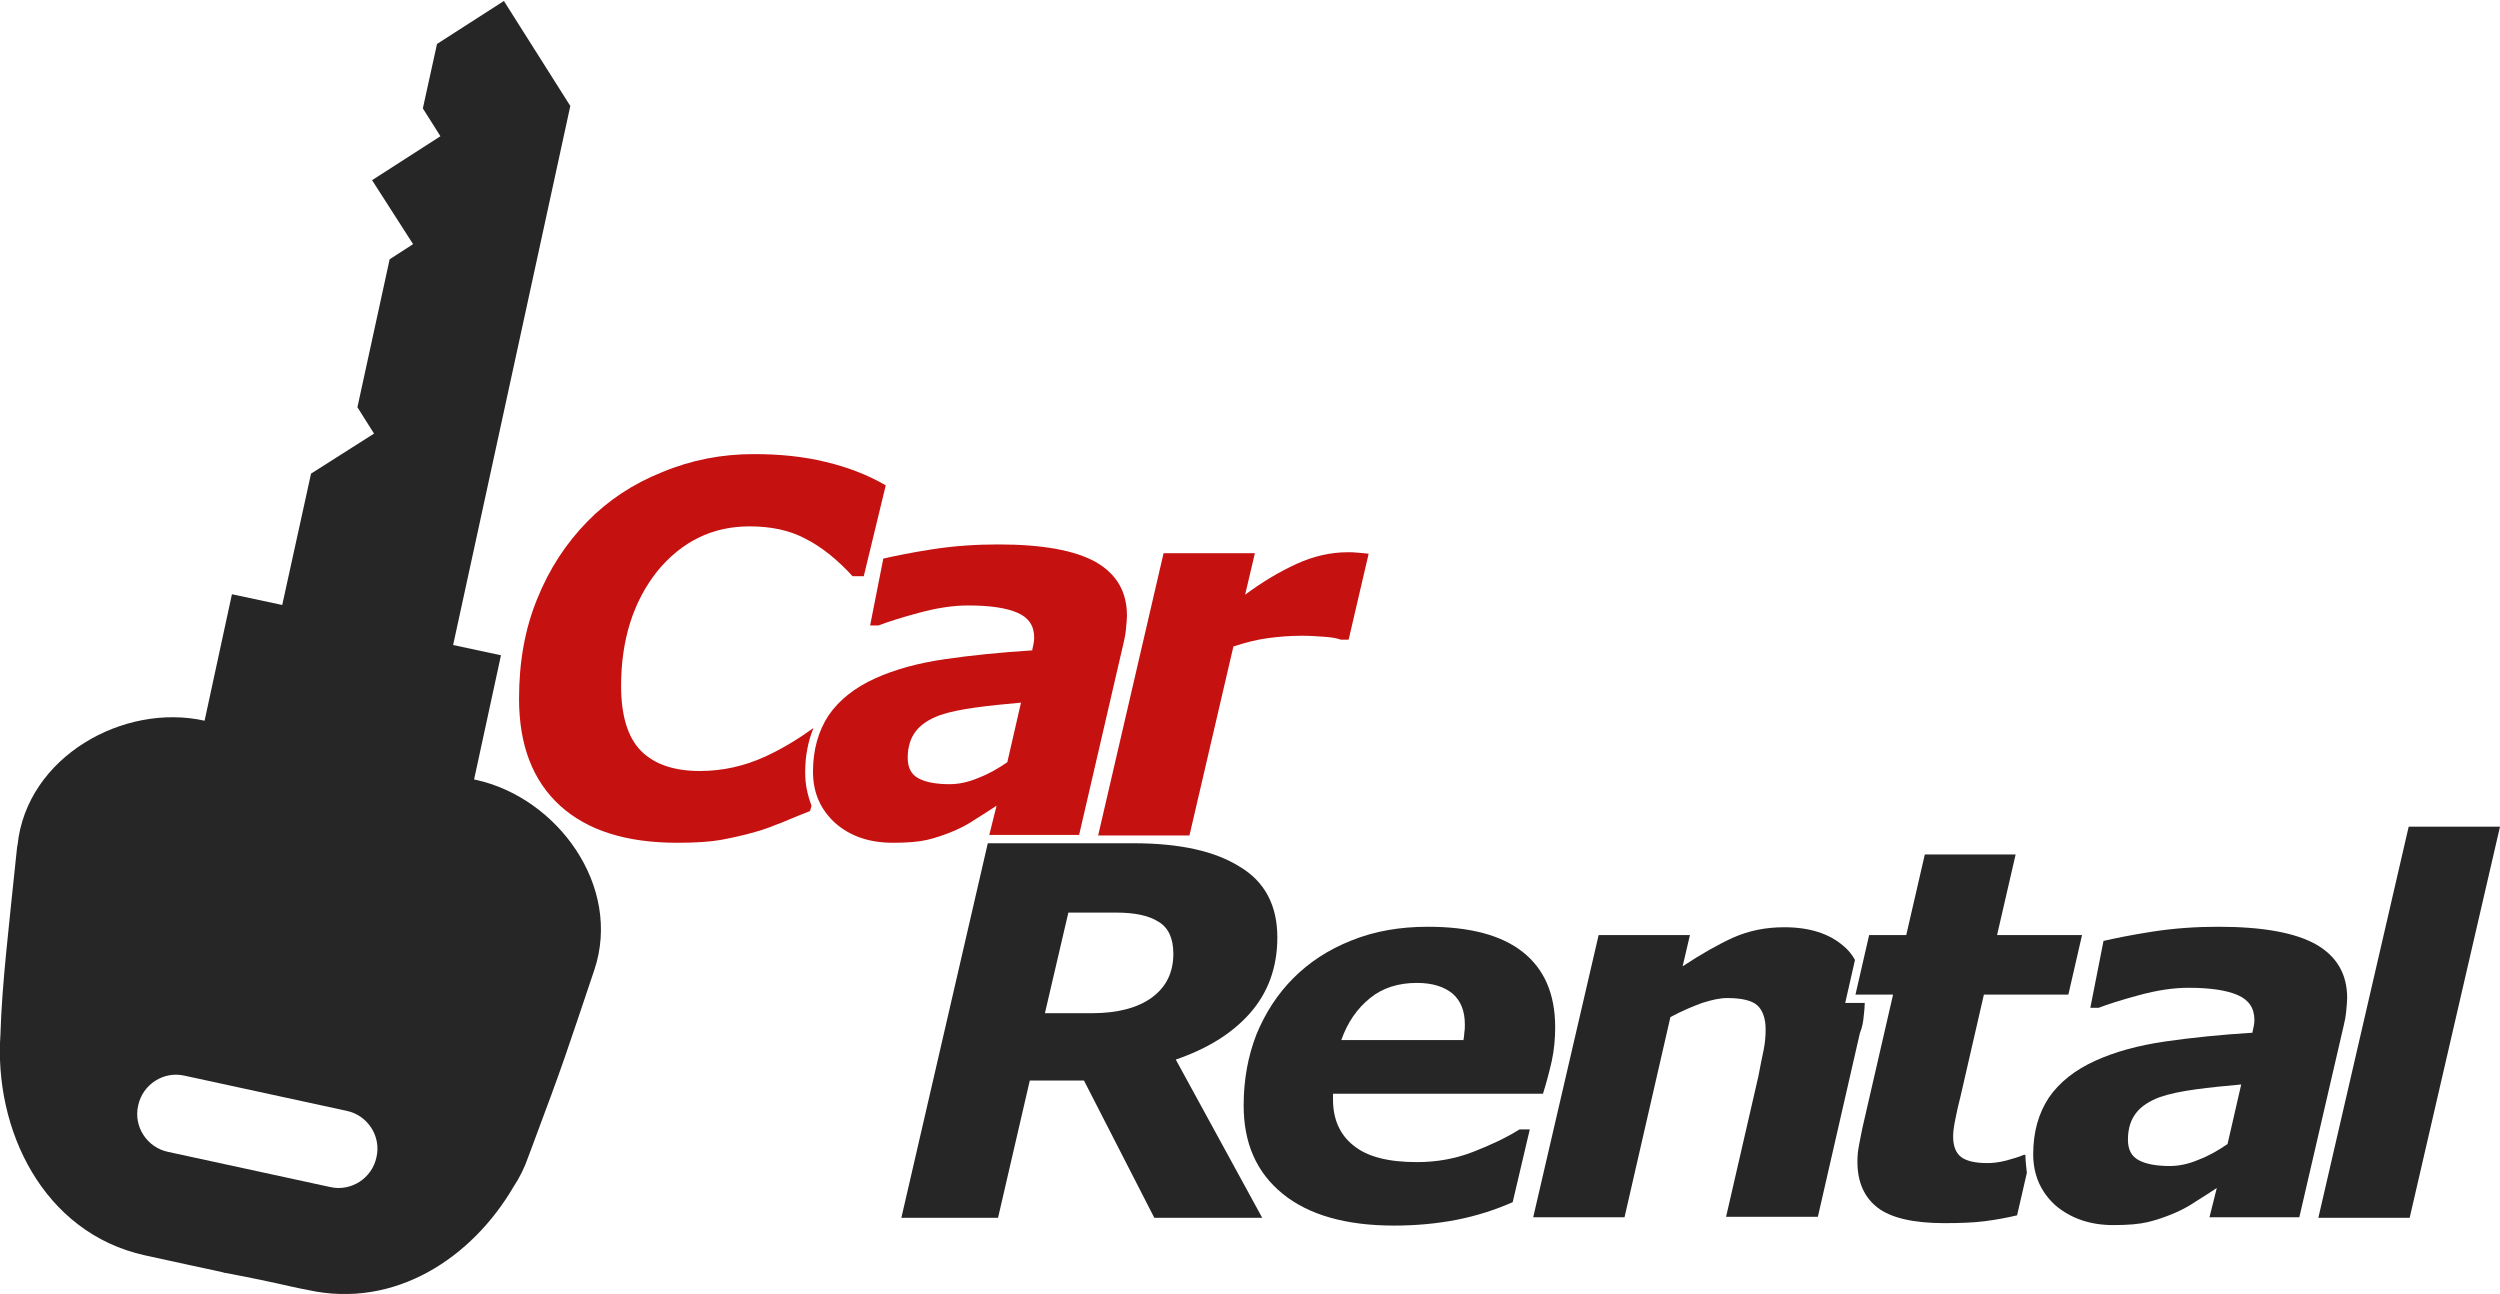 <?xml version="1.0" encoding="utf-8"?>
<!-- Generator: Adobe Illustrator 23.0.5, SVG Export Plug-In . SVG Version: 6.00 Build 0)  -->
<svg version="1.1" id="Layer_1" xmlns="http://www.w3.org/2000/svg" xmlns:xlink="http://www.w3.org/1999/xlink" x="0px" y="0px"
	 viewBox="0 0 512 265" style="enable-background:new 0 0 512 265;" xml:space="preserve">
<style type="text/css">
	.st0{fill:#C61111;}
	.st1{fill:#262626;}
</style>
<g>
	<g>
		<path class="st0" d="M204.1,165c-1.2,0.8-2.6,1.7-4.2,2.7c-1.6,1.1-3.2,1.9-4.6,2.5c-1.9,0.8-3.7,1.4-5.4,1.8
			c-1.7,0.4-4,0.6-7,0.6c-4.8,0-8.7-1.3-11.8-4c-3-2.7-4.6-6.2-4.6-10.5c0-4.6,1.1-8.4,3.2-11.6c2.2-3.2,5.4-5.7,9.6-7.6
			c4-1.8,8.7-3.1,14.2-3.9c5.5-0.8,11.5-1.4,17.9-1.8c0-0.2,0.1-0.5,0.2-1c0.1-0.5,0.2-1,0.2-1.6c0-2.4-1.1-4.1-3.4-5.1
			s-5.6-1.5-10.1-1.5c-3.1,0-6.4,0.5-10.1,1.5c-3.7,1-6.5,1.9-8.3,2.6h-1.7l2.7-13.7c2.2-0.5,5.5-1.2,10-1.9c4.5-0.7,9-1,13.5-1
			c9.1,0,15.7,1.2,20,3.6c4.2,2.4,6.4,6,6.4,11c0,0.7-0.1,1.6-0.2,2.7c-0.1,1.1-0.3,2.1-0.5,2.9l-9.1,39.3h-18.4L204.1,165z
			 M209.1,143.9c-3.3,0.3-6.4,0.6-9.3,1c-2.9,0.4-5.4,0.9-7.4,1.6c-2.1,0.8-3.7,1.8-4.8,3.2c-1.1,1.4-1.7,3.2-1.7,5.5
			c0,2,0.7,3.4,2.2,4.2c1.5,0.8,3.6,1.2,6.4,1.2c1.8,0,3.8-0.4,5.9-1.3c2.1-0.8,4-1.9,5.9-3.2L209.1,143.9z"/>
		<path class="st0" d="M276.2,131h-1.6c-0.8-0.3-2-0.5-3.5-0.6c-1.5-0.1-3-0.2-4.5-0.2c-2.4,0-4.8,0.2-7,0.5s-4.6,0.9-7,1.7l-9,38.7
			h-18.7l13.4-57.8H257l-2,8.5c3.5-2.6,7-4.7,10.5-6.3s7-2.4,10.5-2.4c0.7,0,1.4,0,2.2,0.1s1.5,0.1,2.1,0.2L276.2,131z"/>
	</g>
	<g>
		<path class="st1" d="M261.6,192c0,6.1-1.9,11.3-5.6,15.5c-3.7,4.2-8.8,7.3-15.2,9.5l17.7,32.4h-22.1L222,221.3h-11.1l-6.5,28.1
			h-19.8l17.7-76.7h29.9c9.4,0,16.6,1.6,21.7,4.8C259.1,180.6,261.6,185.5,261.6,192z M240.3,195.3c0-3.1-1-5.3-3-6.5
			c-2-1.3-4.9-1.9-8.7-1.9h-9.8l-4.8,20.6h9.7c5.2,0,9.3-1.1,12.2-3.2C238.9,202.1,240.3,199.1,240.3,195.3z"/>
		<path class="st1" d="M285.5,251c-9.9,0-17.5-2.2-22.8-6.5c-5.4-4.4-8-10.4-8-18.1c0-5.3,0.9-10.1,2.6-14.5
			c1.8-4.4,4.3-8.3,7.6-11.6c3.2-3.2,7.1-5.8,11.9-7.7c4.7-1.9,9.9-2.8,15.6-2.8c8.6,0,15.1,1.7,19.5,5.2c4.4,3.5,6.6,8.6,6.6,15.4
			c0,2.3-0.2,4.6-0.7,6.9c-0.5,2.2-1.1,4.5-1.8,6.7h-43c0,0.2,0,0.4,0,0.6s0,0.4,0,0.6c0,4,1.4,7.2,4.2,9.4c2.8,2.3,7.1,3.4,13,3.4
			c4.1,0,7.9-0.7,11.5-2.1c3.6-1.4,6.8-2.9,9.5-4.6h2.1l-3.5,14.9c-3.6,1.6-7.4,2.8-11.4,3.6C294.3,250.6,290,251,285.5,251z
			 M299.7,213.1c0.1-0.6,0.2-1.2,0.2-1.7c0.1-0.5,0.1-1.1,0.1-1.6c0-2.7-0.8-4.8-2.5-6.3c-1.7-1.4-4.1-2.2-7.3-2.2
			c-3.8,0-7,1-9.6,3.1c-2.6,2.1-4.6,4.9-5.9,8.6H299.7z"/>
		<path class="st1" d="M454,243.3c-1.2,0.8-2.6,1.7-4.2,2.7c-1.6,1.1-3.2,1.9-4.6,2.5c-1.9,0.8-3.7,1.4-5.4,1.8
			c-1.7,0.4-4,0.6-7,0.6c-4.8,0-8.7-1.4-11.8-4c-3-2.7-4.6-6.2-4.6-10.5c0-4.6,1.1-8.4,3.2-11.6c2.2-3.2,5.4-5.7,9.6-7.6
			c4-1.8,8.7-3.1,14.2-3.9c5.5-0.8,11.5-1.4,17.9-1.8c0-0.2,0.1-0.5,0.2-1c0.1-0.5,0.2-1,0.2-1.6c0-2.4-1.1-4.1-3.4-5.1
			c-2.3-1-5.6-1.5-10.1-1.5c-3.1,0-6.4,0.5-10.1,1.5s-6.5,1.9-8.3,2.6h-1.7l2.7-13.7c2.2-0.5,5.5-1.2,10-1.9c4.5-0.7,9-1,13.5-1
			c9.1,0,15.7,1.2,20,3.6c4.2,2.4,6.4,6,6.4,11c0,0.7-0.1,1.6-0.2,2.7c-0.1,1.1-0.3,2.1-0.5,2.9l-9.1,39.3h-18.4L454,243.3z
			 M459,222.1c-3.3,0.3-6.4,0.6-9.3,1c-2.9,0.4-5.4,0.9-7.4,1.6c-2.1,0.8-3.7,1.8-4.8,3.2c-1.1,1.4-1.7,3.2-1.7,5.5
			c0,2,0.7,3.4,2.2,4.2c1.5,0.8,3.6,1.2,6.4,1.2c1.8,0,3.8-0.4,5.9-1.3c2.1-0.8,4-1.9,5.9-3.2L459,222.1z"/>
		<path class="st1" d="M512,169.3l-18.5,80.1h-18.7l18.5-80.1H512z"/>
	</g>
	<path class="st0" d="M164.9,158.2c0-3.4,0.6-6.4,1.7-9.1c-3.2,2.3-6.5,4.3-10,5.9c-4.2,1.9-8.6,2.9-13.3,2.9c-5.3,0-9.3-1.4-12-4.1
		c-2.7-2.7-4.1-7.2-4.1-13.3c0-9.5,2.5-17.3,7.4-23.5c5-6.1,11.3-9.2,18.9-9.2c4.4,0,8.2,0.8,11.4,2.5c3.2,1.6,6.5,4.2,9.7,7.7h2.3
		l4.5-18.6c-3.6-2.1-7.7-3.7-12.3-4.8c-4.5-1.1-9.4-1.6-14.7-1.6c-6.6,0-12.8,1.2-18.8,3.7c-6,2.4-11.1,5.8-15.3,10.1
		c-4.4,4.5-7.8,9.7-10.3,15.9c-2.5,6.1-3.7,12.9-3.7,20.4c0,9.5,2.8,16.8,8.4,21.9s13.6,7.6,24,7.6c3.8,0,6.8-0.2,9-0.6
		c2.1-0.4,4.5-0.9,6.9-1.6c1.9-0.5,3.9-1.3,5.9-2.1c2.1-0.9,3.9-1.6,5.4-2.2l0.3-1.1C165.4,162.9,164.9,160.7,164.9,158.2z"/>
	<path class="st1" d="M414.8,236.5h-0.3c-0.9,0.4-2.2,0.8-3.7,1.2c-1.6,0.4-2.8,0.5-3.8,0.5c-2.4,0-4.2-0.4-5.3-1.2
		c-1.1-0.8-1.7-2.2-1.7-4.3c0-1,0.2-2.3,0.5-3.7c0.3-1.5,0.6-2.9,1-4.4l4.8-20.9h17.3l2.8-12.2h-17.4l3.8-16.5h-18.6l-3.8,16.5h-7.6
		l-2.8,12.2h7.7l-6.3,27.4c-0.3,1.4-0.5,2.6-0.7,3.6c-0.2,1-0.3,2.1-0.3,3.2c0,4.2,1.4,7.3,4.1,9.4s7.3,3.2,13.7,3.2
		c3.2,0,6-0.1,8.3-0.4s4.5-0.7,6.6-1.2l2-8.7C415,239,414.8,237.8,414.8,236.5z"/>
	<path class="st1" d="M381.7,208c0.1-0.9,0.2-1.8,0.2-2.6h-4l2-8.8c-0.6-1.1-1.4-2.1-2.4-2.9c-2.9-2.5-6.9-3.8-12.1-3.8
		c-3.8,0-7.2,0.7-10.4,2.1c-3.1,1.4-6.6,3.4-10.4,5.9l1.5-6.4h-18.7l-13.4,57.8h18.7l9.4-41c2.4-1.3,4.6-2.2,6.5-2.9
		c1.9-0.6,3.6-1,5.1-1c3,0,5.1,0.5,6.2,1.5c1.1,1,1.7,2.7,1.7,4.9c0,1.3-0.1,2.7-0.4,4.2c-0.3,1.5-0.7,3.3-1.1,5.5l-6.6,28.7h18.8
		l8.6-37.6C381.4,210.4,381.6,209.2,381.7,208z"/>
</g>
<path class="st1" d="M59.7,263.5c1,0.2,2.2,0.5,3.4,0.7c17.8,3.9,33.6-6.6,42.1-21.2c1.2-1.8,2.2-3.8,3-6.1c0.2-0.5,0.4-1.1,0.6-1.6
	c6.9-18.4,7.1-19.4,12.9-36.6c5.8-17.2-7.6-35.4-24.3-39c-0.1,0-0.2,0-0.3-0.1l5.5-25.4l-9.8-2.1l24-110.4L103.2,0.2L89.5,9
	l-2.9,13.2l3.6,5.7l-14,9l8.4,13.1l-4.8,3.1l-6.6,30.3l3.4,5.4L63.7,97l-5.9,26.9l-10.3-2.2l-5.6,25.9C25.3,143.9,5.5,155,3.6,173
	c0,0,0,0,0,0c0,0.2-0.1,0.3-0.1,0.5c-1.8,17.4-3.1,28.2-3.4,38.1c0,0,0,0,0,0.1c-1.4,19.6,8.7,40.8,29.6,45.4
	c7.7,1.7,12,2.6,14.3,3.1c0,0,0,0,0,0c1.1,0.2,1.7,0.4,2.1,0.5c0,0,0.1,0,0.1,0C51,261.6,55.8,262.6,59.7,263.5
	C59.7,263.4,59.7,263.5,59.7,263.5z M34.4,235.9c-4.3-0.9-7.1-5.2-6.1-9.5c0.9-4.3,5.2-7.1,9.5-6.1l33.2,7.2
	c4.3,0.9,7.1,5.2,6.1,9.5c-0.9,4.3-5.2,7.1-9.5,6.1L34.4,235.9z"/>
</svg>

